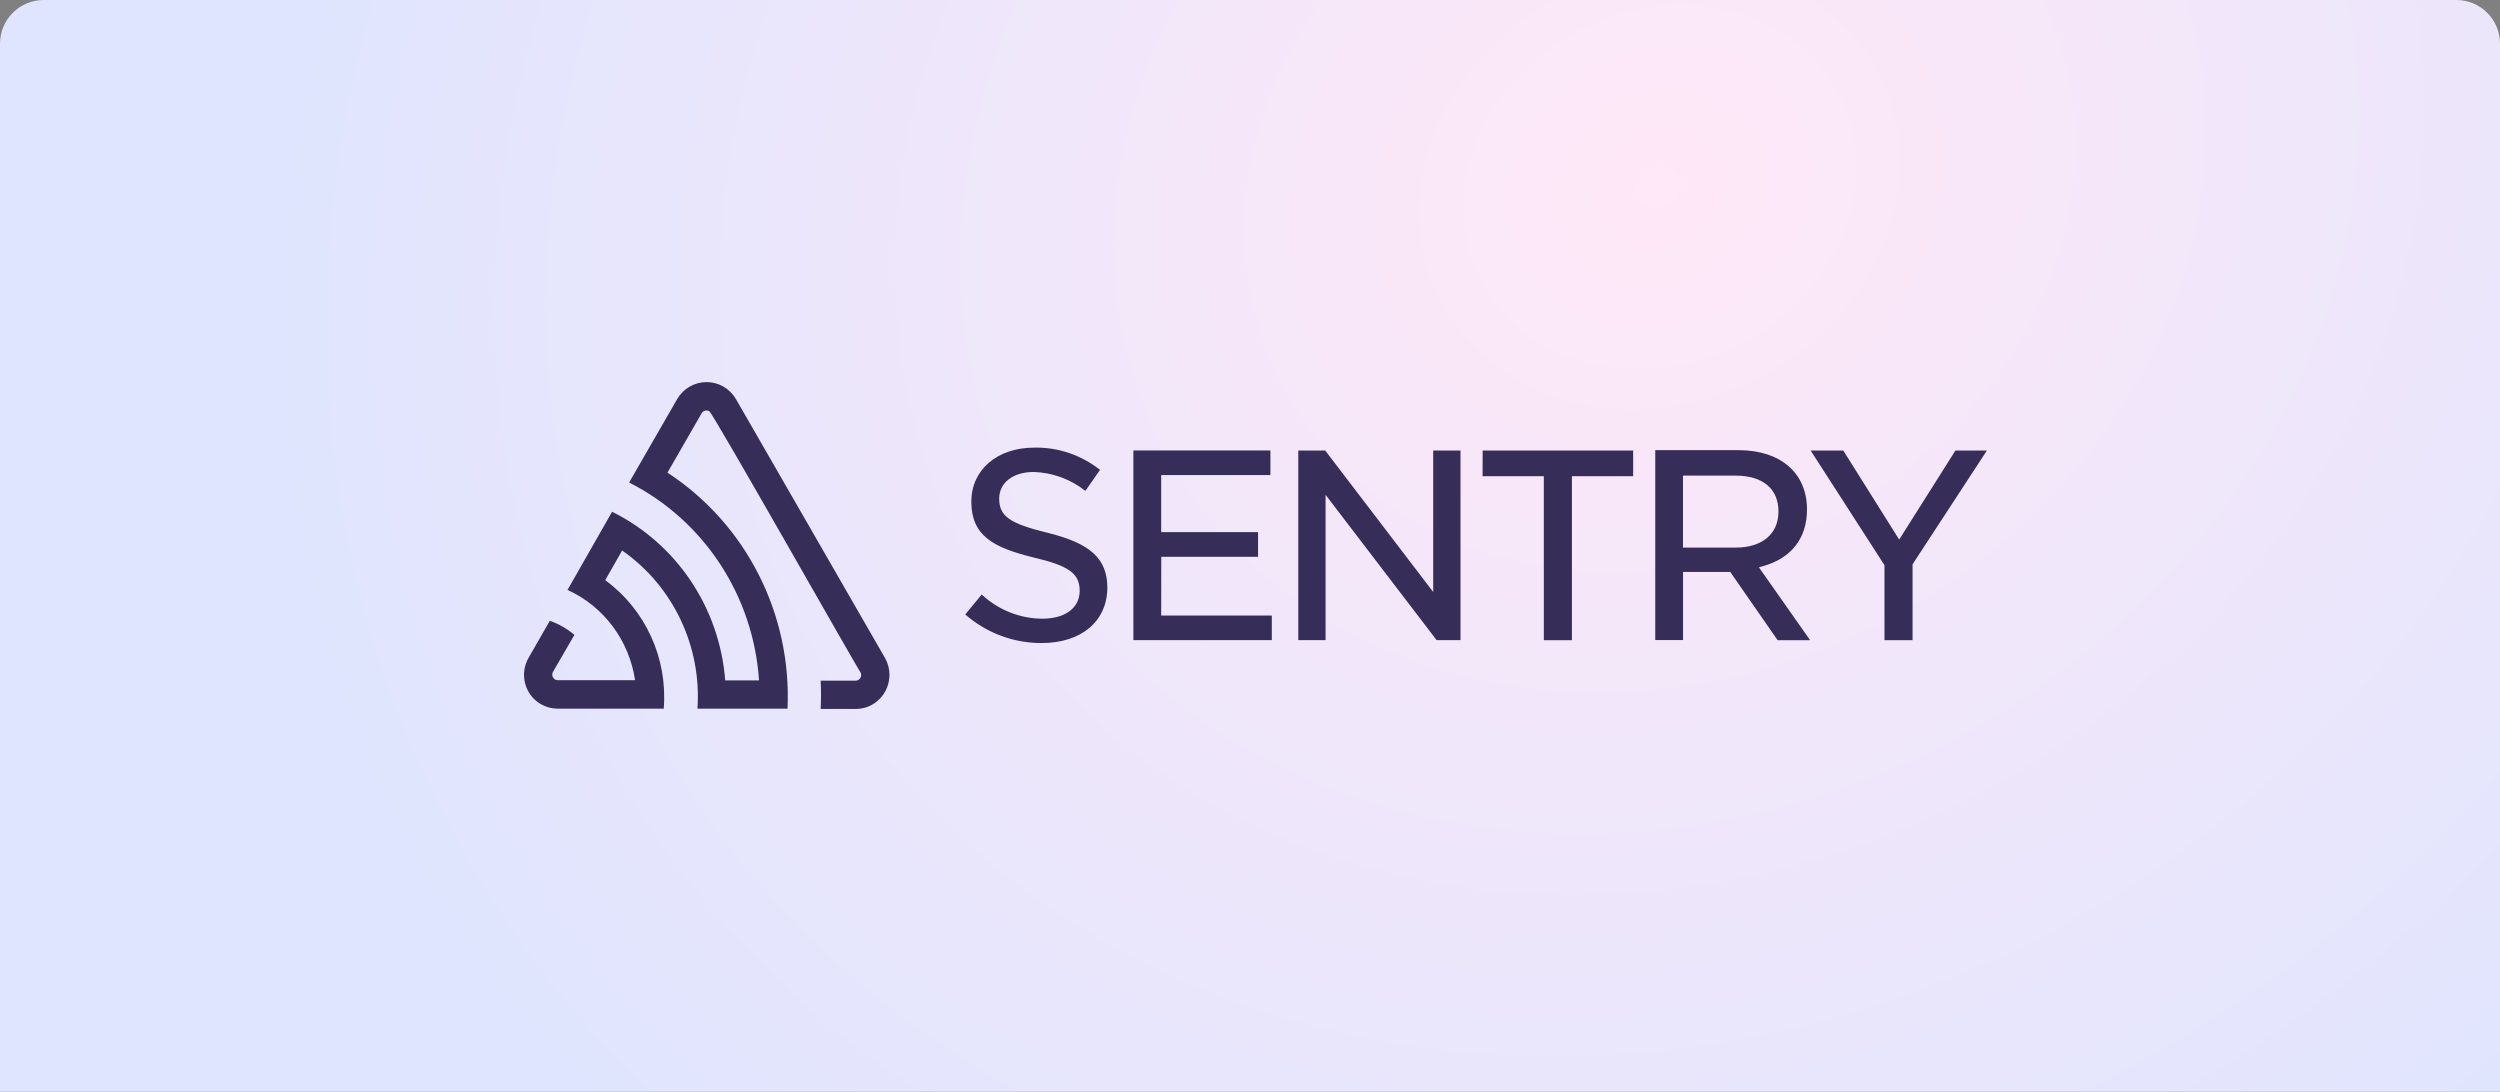 <svg width="229" height="100" viewBox="0 0 229 100" fill="none" xmlns="http://www.w3.org/2000/svg">
<rect x="0" y="0" width="229" height="100" fill="#808080" stroke="none"/>
<path fill-rule="evenodd" clip-rule="evenodd" d="M0 4C0 1.791 1.791 0 4 0H225C227.209 0 229 1.791 229 4V100H0V4Z" fill="url(#paint0_radial_680_24178)"/>
<g clip-path="url(#clip0_680_24178)">
<path d="M67.4 36.536C66.834 35.583 65.817 35 64.719 35C63.622 35 62.605 35.583 62.039 36.536L57.629 44.198C64.484 47.67 69.011 54.567 69.525 62.322H66.428C65.916 55.675 61.975 49.8 56.068 46.876L51.986 54.035C55.303 55.544 57.634 58.662 58.172 62.308H51.061C50.89 62.296 50.736 62.197 50.653 62.045C50.569 61.893 50.566 61.708 50.646 61.554L52.616 58.155C51.949 57.59 51.186 57.152 50.364 56.863L48.414 60.262C48.004 60.976 47.893 61.826 48.106 62.623C48.319 63.421 48.838 64.098 49.547 64.504C50.009 64.769 50.531 64.909 51.061 64.912H60.799C61.167 60.308 59.133 55.844 55.438 53.144L56.986 50.425C61.651 53.675 64.276 59.184 63.888 64.912H72.138C72.529 56.233 68.34 47.999 61.141 43.294L64.27 37.855C64.416 37.608 64.73 37.526 64.974 37.672C65.329 37.869 78.572 61.309 78.82 61.581C78.909 61.743 78.906 61.94 78.811 62.099C78.717 62.258 78.547 62.353 78.364 62.349H75.174C75.214 63.215 75.214 64.078 75.174 64.939H78.378C79.199 64.945 79.989 64.617 80.57 64.028C81.152 63.439 81.477 62.639 81.474 61.805C81.474 61.26 81.331 60.725 81.058 60.255L67.4 36.536ZM131.281 54.225L121.389 41.268H118.923V58.637H121.423V45.326L131.596 58.637H133.781V41.268H131.281V54.225ZM106.371 51.003H115.237V48.746H106.364V43.518H116.37V41.261H103.817V58.637H116.497V56.38H106.364L106.371 51.003ZM95.943 48.8C92.492 47.957 91.526 47.291 91.526 45.673C91.526 44.218 92.793 43.233 94.683 43.233C96.404 43.284 98.064 43.891 99.421 44.966L100.761 43.042C99.043 41.676 96.912 40.955 94.73 41.003C91.339 41.003 88.973 43.042 88.973 45.945C88.973 49.072 90.984 50.153 94.643 51.057C97.9 51.819 98.898 52.526 98.898 54.11C98.898 55.694 97.558 56.673 95.487 56.673C93.425 56.663 91.442 55.873 89.925 54.456L88.417 56.285C90.36 57.979 92.838 58.908 95.4 58.903C99.073 58.903 101.432 56.897 101.432 53.797C101.412 51.173 99.883 49.766 95.943 48.8ZM179.118 41.268L173.965 49.426L168.844 41.268H165.855L172.618 51.771V58.644H175.191V51.69L182 41.268H179.118ZM135.805 43.62H141.414V58.644H143.988V43.62H149.597V41.268H135.812L135.805 43.62ZM161.499 51.859C164.086 51.132 165.52 49.297 165.52 46.672C165.52 43.334 163.114 41.234 159.234 41.234H151.621V58.63H154.168V52.39H158.49L162.833 58.644H165.809L161.117 51.968L161.499 51.859ZM154.161 50.16V43.566H158.966C161.473 43.566 162.907 44.769 162.907 46.856C162.907 48.943 161.372 50.16 158.993 50.16H154.161Z" fill="#362D59"/>
</g>
<defs>
<radialGradient id="paint0_radial_680_24178" cx="0" cy="0" r="1" gradientUnits="userSpaceOnUse" gradientTransform="translate(152.359 16.594) rotate(151.176) scale(133.024 115.393)">
<stop stop-color="#FFE8F7"/>
<stop offset="1" stop-color="#DFE5FE"/>
</radialGradient>
<clipPath id="clip0_680_24178">
<rect width="134" height="30" fill="white" transform="translate(48 35)"/>
</clipPath>
</defs>
</svg>

